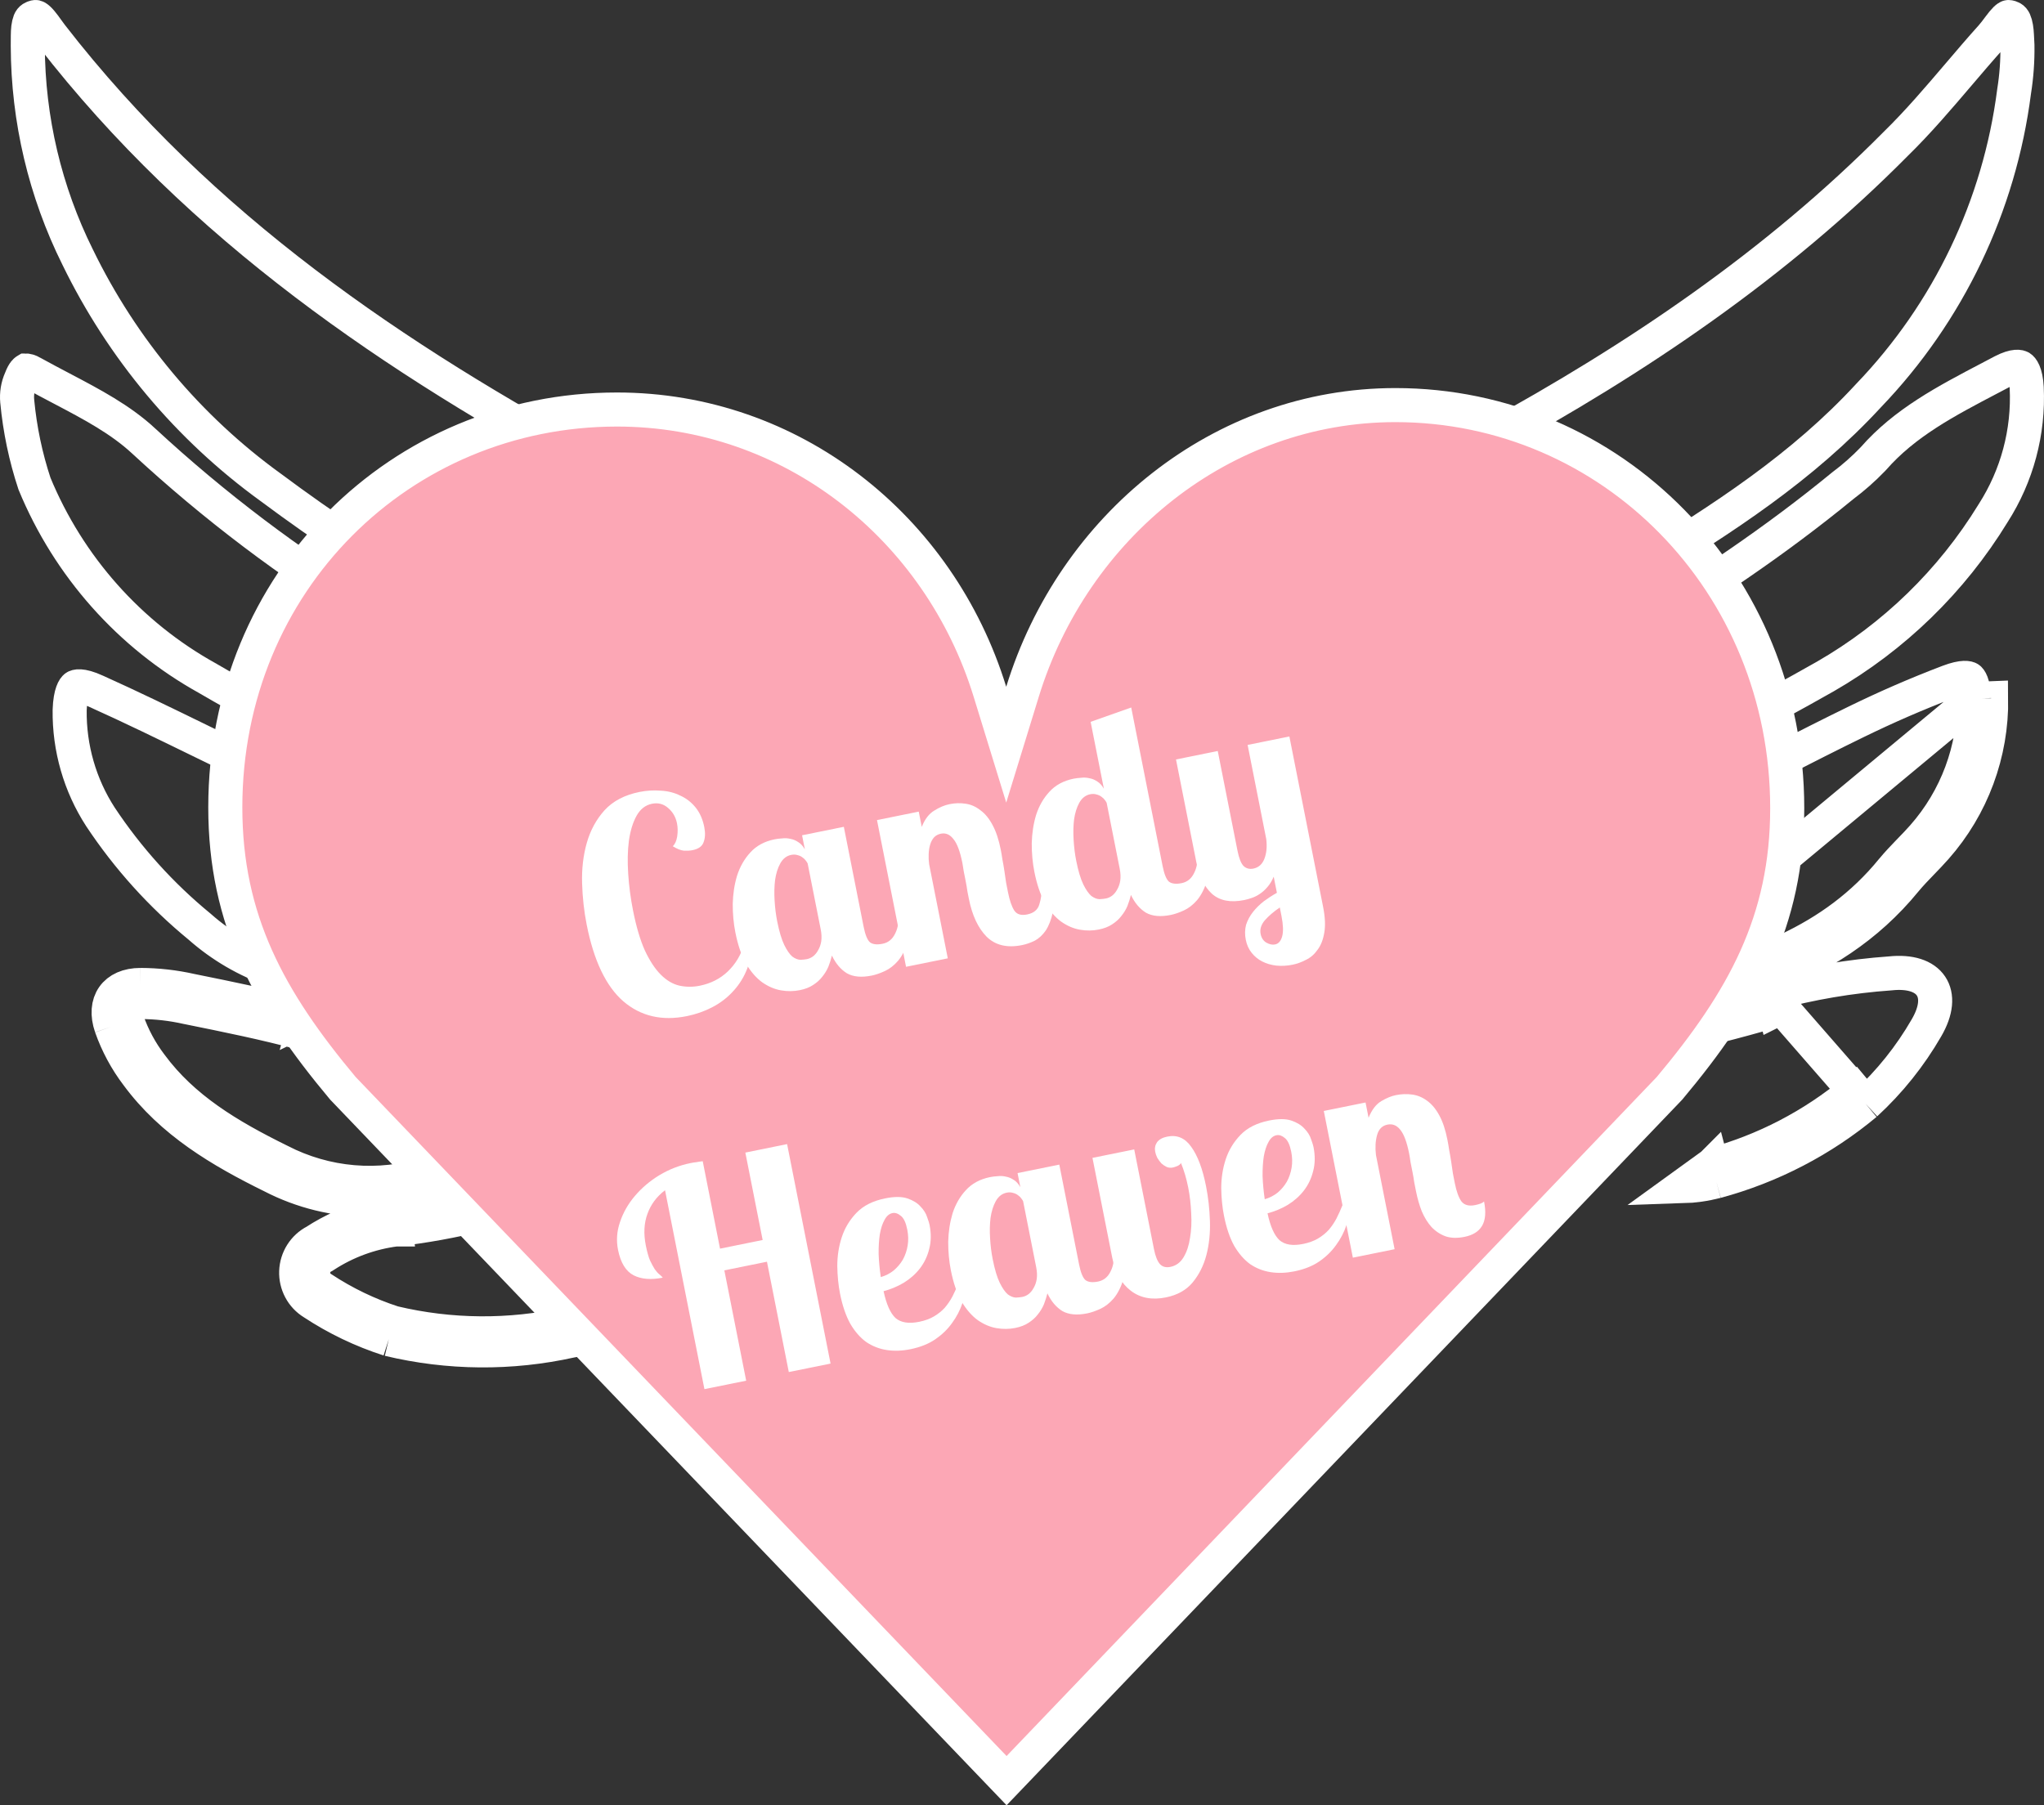 <svg width="120" height="106" viewBox="0 0 120 106" fill="none" xmlns="http://www.w3.org/2000/svg">
<rect x="0" y="0" width="120" height="106" fill="#333333" stroke="none"/>
<path d="M83.3 50.954L83.307 50.951C91.534 47.822 99.508 44.068 107.161 39.722C111.189 37.404 114.572 34.115 117 30.154L117.005 30.145L117.011 30.136C118.42 27.941 119.11 25.362 118.985 22.757C118.937 21.854 118.688 21.616 118.621 21.575C118.581 21.549 118.312 21.424 117.566 21.81C117.32 21.94 117.075 22.068 116.832 22.196C114.231 23.56 111.824 24.822 109.98 26.931L109.963 26.949L109.946 26.967C109.405 27.529 108.818 28.046 108.194 28.513C100.248 35.035 91.249 39.878 82.254 44.476L82.216 44.495L82.177 44.511C81.788 44.67 81.387 44.799 80.979 44.897L80.151 45.095L79.823 44.309L79.734 44.095L79.439 43.389L80.044 42.92C80.267 42.747 80.5 42.586 80.741 42.439L80.753 42.432L80.765 42.425C82.213 41.592 83.661 40.767 85.108 39.943C88.805 37.839 92.492 35.74 96.129 33.523C101.202 30.431 105.83 27.426 109.696 23.232L109.702 23.225L109.709 23.218C114.391 18.339 117.382 12.087 118.243 5.382L118.245 5.367L118.247 5.352C118.389 4.463 118.453 3.564 118.44 2.665C118.434 2.556 118.43 2.455 118.425 2.358C118.407 1.963 118.393 1.666 118.318 1.397C118.246 1.138 118.164 1.068 118.02 1.02C117.966 1.003 117.935 1 117.924 1C117.914 1 117.91 1.001 117.906 1.002C117.895 1.005 117.844 1.025 117.745 1.12C117.642 1.219 117.534 1.354 117.39 1.546C117.37 1.572 117.349 1.6 117.327 1.629C117.208 1.789 117.059 1.989 116.904 2.163L116.9 2.167C116.27 2.866 115.64 3.606 115 4.357C113.819 5.743 112.604 7.169 111.296 8.447C104.268 15.543 96.074 21.069 87.426 25.794C86.633 26.231 85.841 26.666 85.049 27.101C81.645 28.968 78.257 30.828 74.919 32.787L74.913 32.791C71.88 34.543 69.245 36.908 67.175 39.733C65.106 42.559 63.648 45.784 62.893 49.204L62.89 49.216L62.887 49.228C62.231 51.882 62.423 53.974 63.169 55.759C63.922 57.56 65.278 59.14 67.113 60.693C67.222 60.776 67.345 60.839 67.476 60.88L67.485 60.883L67.485 60.883C69.229 61.443 71.322 61.062 73.104 59.988C74.886 58.914 76.2 57.242 76.514 55.424L76.514 55.421C76.604 54.912 76.617 54.431 76.537 54.042C76.459 53.667 76.308 53.432 76.098 53.286C76.098 53.286 76.098 53.285 76.097 53.285L76.67 52.465C76.194 52.134 75.839 51.77 75.565 51.374L83.3 50.954ZM83.3 50.954C83.116 51.025 82.889 51.148 82.687 51.376C82.491 51.597 82.37 51.859 82.296 52.133L81.884 53.657L83.438 53.378C84.431 53.2 85.412 52.957 86.374 52.652L86.403 52.642L86.431 52.631L86.584 52.572C90.177 51.185 93.811 49.782 97.362 48.15L97.362 48.149C99.714 47.068 102.057 45.873 104.38 44.69C105.923 43.903 107.457 43.121 108.978 42.381L108.978 42.381C110.746 41.519 112.493 40.756 114.382 40.036C115.286 39.691 115.56 39.823 115.596 39.847C115.635 39.873 115.859 40.077 115.898 41.027M83.3 50.954L103.734 57.379M103.734 57.379C106.809 56.197 109.606 54.466 111.858 51.707C112.168 51.333 112.505 50.984 112.846 50.632C113.114 50.355 113.383 50.076 113.642 49.782C115.781 47.361 116.942 44.23 116.898 41L115.899 41.04C115.898 41.035 115.898 41.031 115.898 41.027M103.734 57.379C103.704 57.387 103.674 57.395 103.644 57.403L103.637 57.405L103.63 57.407C101.642 57.987 99.636 58.505 97.615 58.96C97.615 58.96 97.615 58.96 97.615 58.96C95.081 59.531 92.524 60.002 89.951 60.373L89.946 60.373C89.319 60.468 88.739 60.504 88.106 60.544C87.89 60.557 87.668 60.571 87.435 60.588C86.815 60.633 86.217 60.678 85.621 60.722C85.542 60.728 85.463 60.734 85.384 60.74C85.379 60.74 85.373 60.741 85.368 60.741C85.215 60.752 85.062 60.764 84.909 60.775L84.983 61.773L85.605 62.013L85.635 62.187C86.263 62.078 86.894 61.972 87.528 61.866C88.205 61.754 88.885 61.642 89.567 61.53C89.746 61.501 89.926 61.471 90.105 61.442L103.734 57.379ZM115.898 41.027C115.935 44.004 114.864 46.888 112.893 49.12L112.892 49.121C112.649 49.397 112.397 49.658 112.127 49.936C112.091 49.974 112.054 50.012 112.017 50.05C111.713 50.365 111.391 50.703 111.088 51.07L111.083 51.075C107.633 55.303 102.791 57.008 97.44 58.1L97.439 58.101C94.738 58.656 92.028 59.1 89.295 59.548C87.967 59.766 86.634 59.984 85.294 60.217L85.276 60.22L85.259 60.223C84.585 60.365 84.242 60.915 84.05 61.412L83.48 62.887L85.057 62.77C85.297 62.752 85.536 62.734 85.774 62.716C86.369 62.672 86.962 62.627 87.579 62.583C87.772 62.569 87.969 62.556 88.17 62.544C88.823 62.503 89.52 62.459 90.239 62.352M115.898 41.027L90.239 62.352M90.239 62.352C90.24 62.352 90.241 62.352 90.242 62.351L90.106 61.442C92.684 61.019 95.28 60.586 97.841 60.06C99.9 59.639 101.95 59.119 103.914 58.38L104.177 59.331C104.179 59.33 104.182 59.33 104.184 59.329C99.612 60.663 94.953 61.673 90.239 62.352ZM109.53 64.813C110.939 63.516 112.142 62.013 113.098 60.355C114.293 58.313 113.321 56.905 110.975 57.154C108.632 57.32 106.311 57.713 104.046 58.33C104.002 58.347 103.958 58.363 103.914 58.38L108.871 64.06M109.53 64.813L108.89 64.044C108.883 64.05 108.877 64.055 108.871 64.06M109.53 64.813L108.853 64.077C108.859 64.071 108.865 64.066 108.871 64.06M109.53 64.813C106.971 66.946 103.98 68.5 100.762 69.368M108.871 64.06C106.428 66.092 103.575 67.573 100.506 68.402M100.762 69.368L100.51 68.4C100.509 68.401 100.507 68.401 100.506 68.402M100.762 69.368C100.11 69.538 99.444 69.632 98.778 69.653L100.506 68.402M100.762 69.368L100.502 68.403C100.503 68.402 100.504 68.402 100.506 68.402M69.028 56.515C69.028 56.515 69.028 56.514 69.028 56.514L69.112 56.413C68.326 55.843 67.692 55.15 67.284 54.284C67.022 53.729 66.853 53.103 66.796 52.394C66.753 52.107 66.73 51.818 66.726 51.53C66.712 50.597 66.895 49.668 67.267 48.805C67.272 48.794 67.277 48.783 67.282 48.772C67.652 47.928 68.192 47.173 68.865 46.553L68.751 46.432C68.752 46.431 68.753 46.43 68.754 46.429L69.028 56.515ZM69.028 56.515C69.029 56.515 69.029 56.516 69.03 56.516L69.114 56.414L69.028 56.515ZM76.043 46.998C75.777 46.359 75.369 45.789 74.849 45.331C74.317 44.861 73.683 44.522 72.997 44.341C72.311 44.159 71.592 44.14 70.897 44.284C70.214 44.426 69.573 44.722 69.022 45.151C67.855 45.956 66.935 47.071 66.366 48.371C65.797 49.67 65.602 51.103 65.801 52.507C66.06 55.54 68.071 57.246 70.428 58.299L70.506 58.334L70.589 58.355C70.852 58.422 71.127 58.428 71.392 58.373C71.507 58.354 71.603 58.32 71.676 58.287C71.77 58.245 71.844 58.196 71.872 58.178C71.898 58.161 71.916 58.149 71.93 58.139C71.957 58.121 71.972 58.111 72.006 58.091L73.259 57.367L72.138 56.451C71.835 56.204 71.557 55.983 71.29 55.771C70.958 55.507 70.64 55.255 70.308 54.978L70.305 54.976C69.788 54.548 69.369 54.014 69.076 53.411C68.782 52.808 68.62 52.149 68.602 51.479C68.584 50.809 68.71 50.142 68.97 49.524C69.231 48.906 69.621 48.351 70.114 47.895L70.114 47.895L70.12 47.89C70.884 47.172 71.682 47.013 72.258 47.155C72.807 47.291 73.35 47.746 73.561 48.711L76.043 46.998ZM85.671 62.181L85.638 62.026L85.853 62.109C85.852 62.109 85.851 62.11 85.85 62.111C85.793 62.144 85.732 62.168 85.671 62.181Z" stroke="white" stroke-width="2"/>
<path d="M48.018 35.265L48.018 35.265C44.536 32.591 40.701 30.524 36.781 28.412C36.295 28.15 35.809 27.888 35.321 27.624C23.163 21.051 11.797 13.397 3.031 2.092L3.03 2.091C2.947 1.985 2.838 1.833 2.744 1.702C2.688 1.624 2.637 1.553 2.601 1.504C2.467 1.324 2.359 1.196 2.26 1.107C2.165 1.02 2.116 1.004 2.106 1.002C2.102 1.001 2.096 0.999 2.084 1C2.07 1.001 2.038 1.005 1.983 1.026C1.834 1.083 1.756 1.157 1.697 1.415C1.633 1.689 1.633 1.991 1.633 2.398C1.632 2.495 1.632 2.598 1.631 2.709C1.645 7.01 2.647 11.249 4.556 15.092L4.56 15.099L4.56 15.099C7.174 20.477 11.061 25.116 15.874 28.604L15.88 28.608L15.886 28.612C22.206 33.333 29.033 37.216 35.917 41.132C36.856 41.666 37.795 42.2 38.735 42.738L38.736 42.739C38.998 42.889 39.279 43.084 39.507 43.241C39.596 43.303 39.677 43.359 39.745 43.404L42.826 45.453L39.133 45.235C38.244 45.183 37.38 44.922 36.609 44.473C35.528 43.863 34.444 43.254 33.358 42.645C29.504 40.481 25.635 38.309 21.829 36.023L21.823 36.02C17.047 33.105 12.568 29.718 8.452 25.91L8.451 25.908C7.068 24.625 5.405 23.75 3.618 22.81C3.047 22.51 2.464 22.203 1.873 21.875L1.872 21.874C1.719 21.788 1.621 21.764 1.572 21.758C1.549 21.756 1.538 21.757 1.534 21.757C1.532 21.758 1.531 21.758 1.531 21.758C1.53 21.758 1.53 21.759 1.529 21.759L1.529 21.759C1.528 21.759 1.497 21.773 1.443 21.84C1.387 21.91 1.316 22.028 1.245 22.214L1.235 22.24L1.224 22.265C1.042 22.672 0.969 23.12 1.012 23.565L1.012 23.567C1.167 25.211 1.506 26.832 2.024 28.398C4.031 33.261 7.611 37.288 12.173 39.819L12.183 39.824L12.192 39.83C16.636 42.424 21.26 44.668 25.951 46.944C26.728 47.322 27.508 47.7 28.288 48.081L28.29 48.082C30.236 49.036 32.215 49.866 34.227 50.709C35.173 51.105 36.126 51.505 37.086 51.922L36.728 53.838C35.586 53.884 34.447 53.672 33.397 53.216C33.396 53.216 33.395 53.216 33.395 53.215L33.04 53.064C28.094 50.943 23.126 48.814 18.234 46.564C16.093 45.609 13.988 44.584 11.902 43.566L11.747 43.49C9.707 42.494 7.685 41.507 5.638 40.587L5.632 40.584C4.719 40.166 4.455 40.324 4.433 40.34C4.365 40.387 4.125 40.663 4.09 41.691C4.062 43.917 4.691 46.102 5.896 47.963C7.509 50.394 9.47 52.567 11.717 54.41L11.73 54.421L11.743 54.433C13.004 55.543 14.464 56.395 16.043 56.944L16.055 56.948L16.055 56.948C21.743 59.002 27.675 59.992 33.683 60.912C34.085 60.972 34.492 61.051 34.869 61.125C34.967 61.144 35.063 61.162 35.156 61.18L36.606 61.457L35.811 62.701C35.539 63.127 35.075 63.595 34.372 63.558L34.36 63.557L34.348 63.556C28.732 63.122 23.169 62.151 17.733 60.657M48.018 35.265L35.797 26.744C36.283 27.008 36.769 27.27 37.256 27.532C41.167 29.639 45.077 31.745 48.627 34.472C53.999 38.593 56.85 44.183 58.249 50.702C59.309 55.598 57.055 59.223 53.492 62.108M48.018 35.265C53.155 39.205 55.908 44.559 57.271 50.912L57.272 50.914C58.222 55.301 56.263 58.576 52.867 61.327M48.018 35.265L52.867 61.327M17.733 60.657C17.732 60.656 17.732 60.656 17.731 60.656L17.994 59.7C17.917 59.677 17.84 59.653 17.764 59.63C15.628 59.063 13.454 58.623 11.287 58.184L11.207 58.168C10.236 57.949 9.244 57.837 8.249 57.834M17.733 60.657C15.555 60.068 13.328 59.618 11.073 59.161L11.008 59.148L10.998 59.146L10.987 59.144C10.088 58.941 9.169 58.837 8.247 58.834M17.733 60.657C17.734 60.657 17.735 60.657 17.735 60.657L17.994 59.7M8.249 57.834C6.752 57.834 6.039 58.862 6.529 60.287M8.249 57.834L8.246 58.834C8.246 58.834 8.247 58.834 8.247 58.834M8.249 57.834V58.834C8.248 58.834 8.248 58.834 8.247 58.834M6.529 60.287C6.888 61.306 7.402 62.261 8.053 63.118C10.093 65.886 12.953 67.572 15.973 69.06C17.745 69.976 19.688 70.445 21.642 70.454C22.08 70.346 22.524 70.263 22.974 70.205L22.982 70.204L22.989 70.204C23.816 70.11 24.633 69.989 25.443 69.841C25.444 69.841 25.444 69.841 25.444 69.841C25.54 69.823 25.636 69.805 25.732 69.787C29.069 68.768 32.396 67.73 35.69 66.581M6.529 60.287L7.475 59.962C7.475 59.961 7.474 59.96 7.474 59.959M6.529 60.287L7.473 59.955C7.473 59.956 7.474 59.958 7.474 59.959M35.69 66.581C35.928 66.494 36.165 66.405 36.402 66.316C38.018 65.6 39.62 64.821 41.216 64.003C41.489 63.851 41.748 63.676 41.99 63.478C42.134 63.324 42.266 63.159 42.386 62.985L43.21 63.551L43.584 64.478C43.436 64.538 43.29 64.597 43.144 64.657C43.12 64.666 43.096 64.676 43.073 64.685C42.662 64.852 42.256 65.02 41.852 65.187C41.849 65.188 41.846 65.189 41.843 65.191C41.553 65.311 41.264 65.43 40.977 65.55C39.559 66.138 38.175 66.713 36.784 67.24C33.301 68.78 29.724 70.038 25.973 70.759C25.899 70.781 25.824 70.804 25.75 70.827C24.889 71.099 24.009 71.283 23.124 71.377L23.228 72.189C23.226 72.189 23.223 72.19 23.221 72.19M35.69 66.581L35.361 65.636C35.359 65.637 35.356 65.638 35.354 65.639M35.69 66.581L35.347 65.641C35.349 65.641 35.352 65.64 35.354 65.639M23.221 72.19C23.218 72.19 23.216 72.191 23.213 72.191L23.122 71.378C22.67 71.426 22.218 71.451 21.766 71.454C20.612 71.751 19.51 72.236 18.504 72.892C18.18 73.059 17.905 73.311 17.709 73.621C17.513 73.931 17.403 74.288 17.389 74.656C17.375 75.024 17.459 75.389 17.632 75.713M23.221 72.19C30.035 71.42 36.219 68.813 42.143 65.775L42.156 65.769L42.169 65.761C42.575 65.537 42.96 65.275 43.316 64.977L43.359 64.941L43.398 64.9C43.631 64.657 43.844 64.395 44.034 64.117L44.918 62.83M23.221 72.19C21.735 72.382 20.31 72.907 19.05 73.73L19.007 73.758L18.961 73.782C18.797 73.866 18.656 73.995 18.554 74.155C18.453 74.315 18.395 74.501 18.388 74.693C18.381 74.885 18.425 75.075 18.514 75.243L17.632 75.713M17.632 75.713C17.804 76.037 18.059 76.308 18.37 76.499C19.753 77.411 21.252 78.13 22.825 78.636M17.632 75.713L18.514 75.243C18.604 75.411 18.735 75.55 18.893 75.647L18.907 75.655L18.921 75.664C20.218 76.519 21.622 77.195 23.095 77.672M22.825 78.636C26.337 79.477 29.991 79.508 33.516 78.726C39.486 77.653 44.894 75.435 49.001 70.71C50.674 68.963 51.889 66.827 52.544 64.497H52.541H52.535H52.53H52.524H52.519H52.513H52.508H52.502H52.497H52.491H52.486H52.48H52.475H52.469H52.464H52.458H52.453H52.447H52.442H52.436H52.431H52.425H52.42H52.414H52.409H52.403H52.398H52.392H52.387H52.382H52.376H52.371H52.365H52.36H52.355H52.349H52.344H52.338H52.333H52.327H52.322H52.317H52.311H52.306H52.3H52.295H52.29H52.284H52.279H52.274H52.268H52.263H52.258H52.252H52.247H52.241H52.236H52.231H52.225H52.22H52.215H52.209H52.204H52.199H52.193H52.188H52.183H52.177H52.172H52.167H52.161H52.156H52.151H52.145H52.14H52.135H52.13H52.124H52.119H52.114H52.108H52.103H52.098H52.093H52.087H52.082H52.077H52.072H52.066H52.061H52.056H52.051H52.045H52.04H52.035H52.03H52.024H52.019H52.014H52.009H52.004H51.998H51.993H51.988H51.983H51.977H51.972H51.967H51.962H51.957H51.952H51.946H51.941H51.936H51.931H51.925H51.92H51.915H51.91H51.905H51.9H51.895H51.889H51.884H51.879H51.874H51.869H51.864H51.858H51.853H51.848H51.843H51.838H51.833H51.828H51.822H51.817H51.812H51.807H51.802H51.797H51.792H51.787H51.782H51.777H51.772H51.766H51.761H51.756H51.751H51.746H51.741H51.736H51.731H51.726H51.721H51.716H51.711H51.705H51.7H51.695H51.69H51.685H51.68H51.675H51.67H51.665H51.66H51.655H51.65H51.645H51.64H51.635H51.63H51.625H51.62H51.615H51.61H51.605H51.6H51.595H51.59H51.585H51.58H51.575H51.57H51.565H51.56H51.555H51.55H51.545H51.54H51.535H51.53H51.525H51.52H51.515H51.51H51.505H51.502M22.825 78.636L23.058 77.664C23.07 77.666 23.083 77.669 23.095 77.672M22.825 78.636L23.131 77.684C23.119 77.68 23.107 77.676 23.095 77.672M51.502 64.497C51.567 64.283 51.626 64.068 51.681 63.85C51.191 63.901 50.702 63.888 50.231 63.839C50.228 63.838 50.225 63.838 50.222 63.838C49.493 63.761 48.809 63.6 48.23 63.459L48.228 63.458C47.202 63.206 46.23 62.777 45.356 62.192L44.918 62.83M51.502 64.497C50.875 66.565 49.772 68.458 48.279 70.019L48.262 70.036L48.246 70.054C44.34 74.547 39.177 76.693 33.339 77.742L33.319 77.746L33.3 77.75C29.935 78.496 26.448 78.47 23.095 77.672M51.502 64.497H51.5H51.495H51.49H51.485H51.48H51.475H51.47H51.465H51.46H51.455H51.45H51.446H51.441H51.436H51.431H51.426H51.421H51.416H51.411H51.406H51.401H51.396H51.391H51.386H51.382H51.377H51.372H51.367H51.362H51.357H51.352H51.347H51.342H51.337H51.333H51.328H51.323H51.318H51.313H51.308H51.303H51.298H51.294H51.289H51.284H51.279H51.274H51.269H51.264H51.259H51.255H51.25H51.245H51.24H51.235H51.23H51.225H51.221H51.216H51.211H51.206H51.201H51.197H51.192H51.187H51.182H51.177H51.172H51.167H51.163H51.158H51.153H51.148H51.143H51.139H51.134H51.129H51.124H51.119H51.115H51.11H51.105H51.1H51.096H51.091H51.086H51.081H51.076H51.072H51.067H51.062H51.057H51.052H51.048H51.043H51.038H51.033H51.029H51.024H51.019H51.014H51.01H51.005H51H50.995H50.99H50.986H50.981H50.976H50.971H50.967H50.962H50.957H50.953H50.948H50.943H50.938H50.934H50.929H50.924H50.919H50.915H50.91H50.905H50.901H50.896H50.891H50.886H50.882H50.877H50.872H50.868H50.863H50.858H50.853H50.849H50.844H50.839H50.835H50.83H50.825H50.821H50.816H50.811H50.806H50.802H50.797H50.792H50.788H50.783H50.778H50.774H50.769H50.764H50.76H50.755H50.75H50.746H50.741H50.736H50.732H50.727H50.722H50.718H50.713H50.708H50.704H50.699H50.694H50.69H50.685H50.681H50.676H50.671H50.666H50.662H50.657H50.653H50.648H50.643H50.639H50.634H50.629H50.625H50.62H50.615H50.611H50.606H50.602H50.597H50.592H50.588H50.583H50.578H50.574H50.569H50.565H50.56H50.556H50.551H50.546H50.542H50.537H50.532H50.528H50.523H50.519H50.514H50.509H50.505H50.5H50.496H50.491H50.486H50.482H50.477H50.473H50.468H50.463H50.459H50.454H50.45H50.445H50.441H50.436H50.431H50.427H50.422H50.418H50.413H50.408H50.404H50.399H50.395H50.39H50.386H50.381H50.376H50.372H50.367H50.363H50.358H50.353H50.349H50.344H50.34H50.335H50.331H50.326H50.322H50.317H50.312H50.308H50.303H50.299H50.294H50.29H50.285H50.281H50.276H50.272H50.267H50.262H50.258H50.253H50.249H50.244H50.24H50.235H50.231H50.217L50.204 64.496C48.317 64.447 46.488 63.866 44.918 62.83M44.918 62.83C44.667 62.664 44.422 62.486 44.185 62.297C44.125 62.249 44.066 62.201 44.007 62.152M44.007 62.152L44.439 61.978L44.836 61.818C44.78 61.775 44.725 61.731 44.671 61.687C44.542 61.583 44.417 61.474 44.294 61.363C43.188 60.359 42.344 59.098 41.833 57.691C41.68 57.371 41.563 57.038 41.484 56.697L40.69 56.978C40.686 56.965 40.681 56.952 40.677 56.939M44.007 62.152C42.391 60.803 41.228 58.982 40.677 56.939M44.007 62.152L42.836 62.623C41.905 62.999 41.017 63.367 40.154 63.725C38.512 64.407 36.958 65.052 35.354 65.639M40.677 56.939C40.673 56.926 40.67 56.913 40.666 56.901L41.481 56.684C41.353 56.131 41.322 55.559 41.39 54.993C41.403 54.739 41.437 54.486 41.495 54.236C41.678 53.437 42.085 52.707 42.666 52.136C43.273 51.593 43.76 50.933 44.101 50.201C44.115 49.84 44.17 49.481 44.265 49.133C44.276 49.038 44.29 48.943 44.308 48.85C44.309 48.846 44.309 48.842 44.31 48.839C44.438 48.176 44.732 47.554 45.167 47.033C45.687 46.41 46.384 45.962 47.166 45.751C47.948 45.54 48.776 45.577 49.536 45.856C50.203 46.101 50.789 46.521 51.236 47.07C51.237 47.07 51.237 47.07 51.237 47.07C51.276 47.118 51.315 47.168 51.352 47.218C52.024 47.862 52.553 48.643 52.904 49.508C52.906 49.512 52.907 49.515 52.908 49.519C53.273 50.42 53.435 51.392 53.384 52.364C53.383 52.388 53.381 52.411 53.38 52.434L54.26 52.44C54.26 52.443 54.26 52.446 54.26 52.449M40.677 56.939C40.352 55.998 40.297 54.983 40.52 54.013C40.745 53.028 41.247 52.129 41.965 51.422L41.982 51.406L41.999 51.391C42.789 50.684 43.336 49.738 43.559 48.691L43.564 48.667L43.571 48.643C44.09 46.676 45.363 45.304 47.015 44.874C48.661 44.446 50.446 45.015 51.871 46.431L51.876 46.436C52.658 47.225 53.272 48.166 53.681 49.201C54.09 50.233 54.286 51.338 54.26 52.449M54.26 52.449C54.26 52.452 54.26 52.455 54.26 52.458L53.38 52.436C53.319 53.383 53.058 54.307 52.613 55.144C52.412 55.521 52.175 55.877 51.907 56.207C51.572 56.62 51.188 56.991 50.761 57.312L48.998 58.775L48.36 58.006L48.235 57.013C48.873 56.934 49.483 56.719 50.027 56.389C50.03 56.387 50.032 56.386 50.035 56.384C50.427 56.145 50.786 55.846 51.096 55.493C51.324 55.233 51.521 54.95 51.685 54.65C52.054 53.975 52.255 53.211 52.26 52.427L52.26 52.417L52.26 52.408C52.261 52.374 52.262 52.34 52.262 52.305C52.269 51.501 52.122 50.702 51.829 49.955C51.826 49.949 51.824 49.943 51.822 49.937C51.527 49.191 51.093 48.512 50.544 47.935C50.541 47.931 50.537 47.928 50.533 47.924C50.508 47.898 50.483 47.872 50.458 47.847C50.02 47.412 49.572 47.12 49.136 46.945C48.554 46.711 47.995 46.686 47.519 46.81C47.498 46.815 47.477 46.821 47.456 46.827C46.97 46.969 46.492 47.288 46.109 47.82M54.26 52.449C54.247 54.058 53.657 55.609 52.598 56.814C51.536 58.021 50.074 58.799 48.484 58.998L45.167 59.413M46.109 47.82C45.861 48.165 45.653 48.599 45.51 49.133C45.495 49.203 45.478 49.273 45.461 49.342C45.458 49.355 45.455 49.368 45.451 49.382C45.371 49.696 45.27 50.003 45.149 50.3L46.094 50.21C46.096 50.233 46.098 50.255 46.1 50.278M46.109 47.82L46.702 48.315C46.96 48.006 47.304 47.786 47.687 47.682C48.07 47.579 48.474 47.597 48.847 47.734C49.22 47.87 49.544 48.12 49.776 48.452L49.837 48.54L49.916 48.613C50.41 49.072 50.799 49.637 51.054 50.267C51.309 50.898 51.422 51.578 51.386 52.259C51.351 52.941 51.166 53.605 50.847 54.204C50.528 54.803 50.083 55.323 49.543 55.726L49.523 55.741L49.503 55.757L47.721 57.236L45.138 59.38M46.109 47.82L46.702 48.315C46.443 48.624 46.283 49.008 46.246 49.415L46.237 49.511L46.21 49.604C46.145 49.823 46.108 50.049 46.1 50.278M46.1 50.278C46.099 50.294 46.099 50.309 46.099 50.325L45.146 50.306C45.133 50.339 45.12 50.371 45.106 50.403C45.123 50.758 45.054 51.111 44.903 51.433C44.739 51.784 44.483 52.083 44.163 52.298C43.354 52.804 42.761 53.598 42.501 54.524C42.449 54.706 42.412 54.891 42.388 55.077C42.372 55.495 42.435 55.913 42.575 56.31L42.589 56.348L42.599 56.387C42.677 56.678 42.769 56.964 42.877 57.243C42.879 57.248 42.88 57.252 42.882 57.257C43.36 58.49 44.123 59.59 45.11 60.463C45.215 60.556 45.322 60.645 45.431 60.733C46.348 61.464 47.403 61.982 48.522 62.261L48.703 61.515C48.704 61.516 48.704 61.516 48.705 61.516M46.1 50.278C46.14 50.82 46.04 51.365 45.809 51.858C45.568 52.371 45.192 52.81 44.722 53.127L44.708 53.137L44.694 53.146C44.097 53.519 43.657 54.106 43.463 54.795C43.27 55.483 43.337 56.221 43.653 56.861L43.678 56.912L43.697 56.967C44.017 57.862 44.507 58.682 45.138 59.38M48.705 61.516L48.522 62.261C49.083 62.401 49.66 62.48 50.244 62.497H50.249H50.253H50.258H50.262H50.267H50.272H50.276H50.281H50.285H50.29H50.294H50.299H50.303H50.308H50.312H50.317H50.322H50.326H50.331H50.335H50.34H50.344H50.349H50.353H50.358H50.363H50.367H50.372H50.376H50.381H50.386H50.39H50.395H50.399H50.404H50.408H50.413H50.418H50.422H50.427H50.431H50.436H50.441H50.445H50.45H50.454H50.459H50.463H50.468H50.473H50.477H50.482H50.486H50.491H50.496H50.5H50.505H50.509H50.514H50.519H50.523H50.528H50.532H50.537H50.542H50.546H50.551H50.556H50.56H50.565H50.569H50.574H50.578H50.583H50.588H50.592H50.597H50.602H50.606H50.611H50.615H50.62H50.625H50.629H50.634H50.639H50.643H50.648H50.653H50.657H50.662H50.666H50.671H50.676H50.681H50.685H50.69H50.694H50.699H50.704H50.708H50.713H50.718H50.722H50.727H50.732H50.736H50.741H50.746H50.75H50.755H50.76H50.764H50.769H50.774H50.778H50.783H50.788H50.792H50.797H50.802H50.806H50.811H50.816H50.821H50.825H50.83H50.835H50.839H50.844H50.849H50.853H50.858H50.863H50.868H50.872H50.877H50.882H50.886H50.891H50.896H50.901H50.905H50.91H50.915H50.919H50.924H50.929H50.934H50.938H50.943H50.948H50.953H50.957H50.962H50.967H50.971H50.976H50.981H50.986H50.99H50.995H51H51.005H51.01H51.014H51.019H51.024H51.029H51.033H51.038H51.043H51.048H51.052H51.057H51.062H51.067H51.072H51.076H51.081H51.086H51.091H51.096H51.1H51.105H51.11H51.115H51.119H51.124H51.129H51.134H51.139H51.143H51.148H51.153H51.158H51.163H51.167H51.172H51.177H51.182H51.187H51.192H51.197H51.201H51.206H51.211H51.216H51.221H51.225H51.23H51.235H51.24H51.245H51.25H51.255H51.259H51.264H51.269H51.274H51.279H51.284H51.289H51.294H51.298H51.303H51.308H51.313H51.318H51.323H51.328H51.333H51.337H51.342H51.347H51.352H51.357H51.362H51.367H51.372H51.377H51.382H51.386H51.391H51.396H51.401H51.406H51.411H51.416H51.421H51.426H51.431H51.436H51.441H51.446H51.45H51.455H51.46H51.465H51.47H51.475H51.48H51.485H51.49H51.495H51.5H51.505H51.51H51.515H51.52H51.525H51.53H51.535H51.54H51.545H51.55H51.555H51.56H51.565H51.57H51.575H51.58H51.585H51.59H51.595H51.6H51.605H51.61H51.615H51.62H51.625H51.63H51.635H51.64H51.645H51.65H51.655H51.66H51.665H51.67H51.675H51.68H51.685H51.69H51.695H51.7H51.705H51.711H51.716H51.721H51.726H51.731H51.736H51.741H51.746H51.751H51.756H51.761H51.766H51.772H51.777H51.782H51.787H51.792H51.797H51.802H51.807H51.812H51.817H51.822H51.828H51.833H51.838H51.843H51.848H51.853H51.858H51.864H51.869H51.874H51.879H51.884H51.889H51.895H51.9H51.905H51.91H51.915H51.92H51.925H51.931H51.936H51.941H51.946H51.952H51.957H51.962H51.967H51.972H51.977H51.983H51.988H51.993H51.998H52.004H52.009H52.014H52.019H52.024H52.03H52.035H52.04H52.045H52.051H52.056H52.061H52.066H52.072H52.077H52.082H52.087H52.093H52.098H52.103H52.108H52.114H52.119H52.124H52.13H52.135H52.14H52.145H52.151H52.156H52.161H52.167H52.172H52.177H52.183H52.188H52.193H52.199H52.204H52.209H52.215H52.22H52.225H52.231H52.236H52.241H52.247H52.252H52.258H52.263H52.268H52.274H52.279H52.284H52.29H52.295H52.3H52.306H52.311H52.317H52.322H52.327H52.333H52.338H52.344H52.349H52.355H52.36H52.365H52.371H52.376H52.382H52.387H52.392H52.398H52.403H52.409H52.414H52.42H52.425H52.431H52.436H52.442H52.447H52.453H52.458H52.464H52.469H52.475H52.48H52.486H52.491H52.497H52.502H52.508H52.513H52.519H52.524H52.53H52.535H52.541H52.546H52.552H52.557H52.563H52.568H52.574H52.58H52.585H52.591H52.596H52.602H52.607H52.613H52.618H52.624H52.63H52.635H52.641H52.647H52.652H52.658H52.663H52.669H52.675H52.68H52.686H52.691H52.697H52.703H52.708H52.714H52.72H52.725H52.731H52.737H52.742H52.748H52.754H52.759H52.765H52.771H52.776H52.782H52.788H52.876C53.088 62.393 53.294 62.264 53.492 62.108M48.705 61.516C50.441 61.938 51.841 62.134 52.867 61.327M48.705 61.516C47.566 61.236 46.512 60.676 45.638 59.882C45.474 59.733 45.317 59.576 45.167 59.413M53.492 62.108L52.872 61.324C52.87 61.325 52.869 61.326 52.867 61.327M53.492 62.108L52.862 61.331C52.864 61.33 52.866 61.328 52.867 61.327M52.867 61.327L34.969 62.162L34.781 63.145C34.674 63.124 34.568 63.104 34.465 63.084C34.442 63.079 34.42 63.075 34.398 63.071C34.394 63.07 34.39 63.069 34.386 63.068C34.043 63.002 33.716 62.939 33.386 62.89L33.383 62.889C28.265 62.106 23.068 61.254 17.994 59.7M45.167 59.413L45.085 59.423L45.138 59.38M45.167 59.413C45.157 59.402 45.148 59.391 45.138 59.38M35.354 65.639C31.991 66.812 28.587 67.871 25.162 68.915L25.162 68.915L25.151 68.918C22.261 69.835 19.131 69.567 16.433 68.172L16.424 68.168L16.415 68.163C13.423 66.689 10.748 65.09 8.858 62.525L8.854 62.519L8.849 62.513C8.262 61.74 7.798 60.878 7.474 59.959M7.474 59.959C7.299 59.449 7.397 59.195 7.464 59.099C7.528 59.008 7.721 58.835 8.247 58.834M17.994 59.7L17.996 59.692L17.994 59.7Z" stroke="white" stroke-width="2"/>
<path d="M58.118 40.619L59.074 43.725L60.029 40.619C63.014 30.913 71.71 23.786 81.923 23.786C94.6 23.786 104.925 34.179 104.925 47.453C104.925 54.075 102.345 58.733 98.015 63.9L59.095 104.554L20.13 63.9C15.806 58.734 13.227 54.038 13.227 47.408C13.227 34.145 23.526 24.046 36.221 24.046C46.451 24.046 55.135 30.931 58.118 40.619Z" fill="#FCA7B5" stroke="white" stroke-width="2"/>
<path d="M44.131 55.558C44.108 56.1 43.995 56.601 43.791 57.061C43.596 57.506 43.327 57.907 42.984 58.264C42.653 58.617 42.257 58.913 41.797 59.15C41.347 59.384 40.856 59.555 40.322 59.664C38.858 59.96 37.614 59.669 36.59 58.79C35.578 57.908 34.862 56.41 34.444 54.297C34.289 53.516 34.199 52.704 34.174 51.861C34.149 51.018 34.24 50.229 34.449 49.494C34.657 48.759 35.003 48.121 35.487 47.581C35.981 47.039 36.666 46.679 37.539 46.502C37.959 46.417 38.379 46.391 38.799 46.426C39.217 46.448 39.596 46.545 39.936 46.715C40.286 46.871 40.586 47.103 40.835 47.41C41.085 47.718 41.256 48.102 41.347 48.561C41.415 48.906 41.402 49.201 41.309 49.447C41.228 49.69 41.011 49.847 40.659 49.919C40.523 49.947 40.354 49.957 40.152 49.95C39.959 49.929 39.741 49.842 39.498 49.688C39.628 49.567 39.714 49.376 39.757 49.116C39.797 48.845 39.794 48.589 39.746 48.348C39.673 47.98 39.502 47.681 39.232 47.449C38.959 47.205 38.642 47.121 38.278 47.194C37.893 47.272 37.591 47.507 37.373 47.898C37.155 48.288 37.005 48.779 36.921 49.369C36.846 49.946 36.833 50.593 36.881 51.312C36.926 52.02 37.021 52.735 37.164 53.459C37.353 54.412 37.584 55.196 37.859 55.809C38.146 56.42 38.458 56.894 38.796 57.231C39.135 57.569 39.495 57.782 39.879 57.872C40.274 57.959 40.676 57.961 41.084 57.878C41.731 57.747 42.278 57.469 42.725 57.044C43.181 56.605 43.497 56.081 43.671 55.472L44.131 55.558Z" fill="white"/>
<path d="M49.54 48.548L50.7 54.405C50.795 54.888 50.921 55.197 51.078 55.332C51.243 55.454 51.491 55.481 51.82 55.414C52.149 55.348 52.393 55.149 52.552 54.818C52.722 54.485 52.781 54.097 52.728 53.653L53.443 53.508C53.491 54.227 53.444 54.822 53.301 55.293C53.156 55.753 52.964 56.126 52.726 56.413C52.486 56.689 52.225 56.891 51.943 57.02C51.662 57.149 51.408 57.236 51.181 57.282C50.579 57.404 50.092 57.36 49.72 57.148C49.357 56.923 49.064 56.577 48.841 56.108C48.789 56.322 48.72 56.539 48.634 56.76C48.545 56.969 48.425 57.166 48.273 57.352C48.132 57.536 47.952 57.698 47.732 57.838C47.523 57.976 47.266 58.076 46.959 58.138C46.596 58.212 46.225 58.216 45.846 58.149C45.467 58.083 45.099 57.924 44.742 57.674C44.397 57.422 44.084 57.061 43.802 56.593C43.53 56.11 43.32 55.496 43.172 54.749C43.067 54.221 43.016 53.664 43.018 53.078C43.031 52.49 43.116 51.935 43.273 51.414C43.441 50.89 43.699 50.437 44.048 50.056C44.407 49.661 44.881 49.403 45.471 49.283C45.608 49.256 45.757 49.237 45.921 49.228C46.082 49.207 46.243 49.217 46.404 49.255C46.563 49.283 46.718 49.347 46.867 49.448C47.015 49.538 47.143 49.679 47.252 49.872L47.089 49.045L49.54 48.548ZM47.416 50.699C47.396 50.655 47.361 50.602 47.314 50.541C47.264 50.467 47.198 50.403 47.116 50.348C47.032 50.281 46.935 50.235 46.823 50.21C46.71 50.173 46.585 50.169 46.449 50.196C46.176 50.251 45.962 50.42 45.806 50.703C45.658 50.972 45.557 51.297 45.503 51.678C45.458 52.046 45.449 52.448 45.476 52.884C45.501 53.309 45.551 53.711 45.626 54.09C45.747 54.699 45.887 55.166 46.046 55.492C46.202 55.807 46.359 56.032 46.516 56.168C46.681 56.289 46.842 56.352 46.996 56.357C47.148 56.35 47.275 56.336 47.377 56.316C47.502 56.29 47.621 56.236 47.735 56.153C47.857 56.057 47.957 55.935 48.034 55.788C48.123 55.639 48.183 55.465 48.214 55.268C48.244 55.059 48.233 54.828 48.184 54.575L47.416 50.699Z" fill="white"/>
<path d="M56.503 50.684C56.366 49.995 56.19 49.523 55.974 49.268C55.768 48.999 55.523 48.894 55.239 48.951C55.069 48.986 54.93 49.062 54.824 49.179C54.728 49.294 54.656 49.434 54.606 49.599C54.556 49.765 54.528 49.95 54.521 50.154C54.512 50.347 54.521 50.542 54.548 50.74L55.643 56.27L53.192 56.767L51.487 48.153L53.938 47.656L54.115 48.552C54.297 48.097 54.541 47.779 54.847 47.597C55.151 47.404 55.45 47.278 55.746 47.218C56.063 47.153 56.374 47.144 56.678 47.19C56.994 47.233 57.285 47.36 57.55 47.569C57.825 47.764 58.066 48.055 58.272 48.444C58.477 48.82 58.638 49.307 58.756 49.904C58.786 50.054 58.818 50.244 58.852 50.476C58.895 50.694 58.934 50.92 58.968 51.152C59.002 51.384 59.035 51.61 59.067 51.83C59.11 52.049 59.147 52.232 59.176 52.382C59.274 52.876 59.399 53.238 59.551 53.47C59.701 53.691 59.952 53.765 60.303 53.694C60.689 53.616 60.928 53.418 61.018 53.101C61.12 52.782 61.173 52.395 61.178 51.94L61.893 51.795C61.938 52.502 61.913 53.087 61.815 53.549C61.715 53.999 61.575 54.362 61.393 54.638C61.21 54.902 60.995 55.101 60.75 55.234C60.503 55.356 60.254 55.442 60.005 55.493C59.131 55.67 58.437 55.506 57.924 55.001C57.422 54.493 57.075 53.752 56.881 52.775C56.861 52.672 56.833 52.528 56.796 52.345C56.769 52.147 56.735 51.945 56.694 51.738C56.653 51.532 56.614 51.336 56.578 51.153C56.55 50.955 56.525 50.799 56.503 50.684Z" fill="white"/>
<path d="M66.412 41.542L68.254 50.845C68.349 51.328 68.475 51.637 68.632 51.772C68.798 51.894 69.045 51.921 69.374 51.855C69.704 51.788 69.947 51.589 70.106 51.258C70.276 50.925 70.335 50.537 70.283 50.093L70.998 49.948C71.046 50.667 70.998 51.262 70.855 51.733C70.71 52.193 70.519 52.566 70.28 52.853C70.04 53.129 69.779 53.331 69.498 53.46C69.216 53.589 68.962 53.676 68.735 53.722C68.133 53.844 67.647 53.8 67.274 53.589C66.911 53.364 66.618 53.017 66.395 52.548C66.343 52.762 66.274 52.979 66.188 53.2C66.1 53.409 65.979 53.606 65.827 53.792C65.687 53.976 65.506 54.138 65.286 54.278C65.077 54.416 64.82 54.516 64.513 54.578C64.15 54.652 63.779 54.656 63.4 54.589C63.021 54.523 62.653 54.364 62.297 54.114C61.952 53.861 61.638 53.501 61.357 53.032C61.084 52.55 60.874 51.936 60.726 51.189C60.621 50.661 60.57 50.104 60.572 49.518C60.586 48.93 60.671 48.375 60.827 47.854C60.995 47.33 61.253 46.877 61.603 46.496C61.961 46.101 62.436 45.843 63.026 45.723C63.162 45.696 63.312 45.677 63.475 45.668C63.636 45.647 63.797 45.657 63.959 45.696C64.118 45.723 64.272 45.787 64.422 45.888C64.569 45.978 64.698 46.119 64.807 46.312L64.029 42.384L66.412 41.542ZM64.97 47.139C64.95 47.095 64.916 47.042 64.868 46.98C64.818 46.907 64.752 46.843 64.671 46.788C64.587 46.721 64.489 46.675 64.378 46.65C64.264 46.613 64.139 46.609 64.003 46.636C63.731 46.691 63.516 46.86 63.36 47.143C63.212 47.412 63.112 47.737 63.057 48.118C63.012 48.486 63.003 48.888 63.031 49.324C63.056 49.749 63.106 50.151 63.181 50.53C63.301 51.139 63.441 51.606 63.6 51.932C63.757 52.247 63.913 52.472 64.07 52.608C64.236 52.729 64.396 52.792 64.55 52.797C64.702 52.79 64.829 52.776 64.932 52.755C65.056 52.73 65.175 52.676 65.289 52.593C65.412 52.497 65.511 52.375 65.588 52.228C65.677 52.079 65.737 51.905 65.769 51.708C65.798 51.499 65.788 51.268 65.738 51.015L64.97 47.139Z" fill="white"/>
<path d="M75.697 43.243L77.675 53.235C77.796 53.844 77.82 54.353 77.747 54.762C77.677 55.182 77.543 55.52 77.346 55.775C77.162 56.039 76.935 56.234 76.665 56.361C76.409 56.497 76.15 56.591 75.889 56.644C75.56 56.711 75.239 56.728 74.925 56.696C74.623 56.661 74.348 56.58 74.098 56.452C73.862 56.332 73.657 56.164 73.485 55.949C73.312 55.733 73.196 55.475 73.137 55.177C73.076 54.867 73.083 54.573 73.157 54.295C73.246 54.026 73.38 53.778 73.559 53.55C73.738 53.323 73.95 53.113 74.195 52.92C74.443 52.738 74.699 52.572 74.965 52.423L74.777 51.476C74.673 51.724 74.548 51.928 74.403 52.089C74.269 52.248 74.124 52.379 73.967 52.482C73.822 52.583 73.666 52.663 73.501 52.72C73.346 52.775 73.195 52.818 73.048 52.848C72.242 53.011 71.61 52.888 71.151 52.48C70.704 52.069 70.4 51.455 70.238 50.64L69.041 44.593L71.492 44.096L72.652 49.953C72.738 50.39 72.856 50.688 73.006 50.849C73.165 50.996 73.358 51.047 73.585 51.001C73.892 50.938 74.107 50.745 74.232 50.421C74.357 50.097 74.393 49.714 74.34 49.27L73.246 43.74L75.697 43.243ZM74.009 54.839C74.054 55.069 74.164 55.237 74.339 55.345C74.525 55.451 74.698 55.488 74.857 55.455C75.061 55.414 75.201 55.254 75.275 54.976C75.35 54.698 75.336 54.301 75.234 53.784L75.135 53.285C74.781 53.523 74.489 53.774 74.257 54.036C74.037 54.296 73.954 54.563 74.009 54.839Z" fill="white"/>
<path d="M42.272 73.317L44.774 72.809L43.758 67.676L46.209 67.178L48.761 80.065L46.309 80.562L45.027 74.084L42.525 74.592L43.807 81.069L41.356 81.566L39.043 69.886C38.551 70.261 38.206 70.725 38.009 71.278C37.809 71.821 37.778 72.436 37.914 73.126C37.987 73.493 38.069 73.787 38.16 74.007C38.259 74.214 38.352 74.386 38.439 74.524C38.536 74.66 38.627 74.761 38.711 74.827C38.795 74.894 38.861 74.958 38.909 75.02C38.228 75.158 37.658 75.113 37.2 74.883C36.739 74.642 36.433 74.142 36.283 73.385C36.174 72.833 36.214 72.288 36.402 71.748C36.588 71.196 36.877 70.69 37.269 70.228C37.671 69.752 38.151 69.344 38.709 69.004C39.279 68.662 39.887 68.425 40.534 68.294C40.659 68.268 40.779 68.25 40.895 68.238C41.02 68.213 41.14 68.195 41.256 68.183L42.272 73.317Z" fill="white"/>
<path d="M53.965 77.612C54.305 77.543 54.596 77.436 54.839 77.291C55.082 77.146 55.291 76.978 55.466 76.787C55.638 76.585 55.789 76.364 55.918 76.122C56.045 75.87 56.164 75.606 56.275 75.333L56.854 75.216C56.775 75.65 56.659 76.079 56.507 76.504C56.367 76.927 56.161 77.321 55.892 77.687C55.633 78.05 55.306 78.367 54.911 78.638C54.517 78.909 54.03 79.103 53.451 79.221C52.963 79.32 52.5 79.336 52.062 79.27C51.624 79.203 51.221 79.046 50.853 78.798C50.494 78.536 50.181 78.176 49.913 77.716C49.654 77.243 49.455 76.656 49.316 75.956C49.219 75.462 49.165 74.923 49.156 74.34C49.156 73.743 49.244 73.175 49.421 72.638C49.598 72.1 49.887 71.623 50.288 71.207C50.69 70.791 51.248 70.511 51.963 70.366C52.508 70.255 52.945 70.256 53.274 70.369C53.603 70.481 53.859 70.638 54.04 70.841C54.233 71.04 54.363 71.247 54.429 71.461C54.506 71.672 54.554 71.824 54.572 71.915C54.674 72.432 54.667 72.906 54.552 73.335C54.448 73.762 54.264 74.146 54.001 74.486C53.747 74.812 53.43 75.092 53.051 75.324C52.681 75.542 52.289 75.706 51.873 75.814C52.037 76.581 52.271 77.107 52.575 77.391C52.889 77.662 53.352 77.736 53.965 77.612ZM53.264 72.198C53.185 71.797 53.061 71.529 52.893 71.396C52.723 71.251 52.558 71.195 52.399 71.227C52.206 71.266 52.05 71.4 51.93 71.627C51.807 71.843 51.715 72.124 51.654 72.471C51.602 72.805 51.578 73.192 51.583 73.633C51.599 74.071 51.641 74.523 51.71 74.987C51.989 74.906 52.241 74.778 52.465 74.6C52.688 74.412 52.869 74.196 53.01 73.953C53.148 73.698 53.241 73.422 53.289 73.125C53.336 72.829 53.328 72.52 53.264 72.198Z" fill="white"/>
<path d="M62.19 68.382L63.35 74.239C63.445 74.721 63.572 75.03 63.728 75.165C63.894 75.287 64.141 75.315 64.47 75.248C64.799 75.181 65.043 74.982 65.202 74.652C65.372 74.318 65.431 73.93 65.379 73.487L66.094 73.342C66.142 74.061 66.094 74.656 65.951 75.127C65.806 75.586 65.615 75.96 65.376 76.247C65.136 76.523 64.875 76.725 64.594 76.854C64.312 76.982 64.058 77.07 63.831 77.116C63.23 77.238 62.743 77.193 62.37 76.982C62.007 76.757 61.714 76.41 61.492 75.942C61.439 76.155 61.37 76.372 61.284 76.593C61.196 76.802 61.075 77 60.923 77.186C60.783 77.37 60.602 77.532 60.382 77.672C60.173 77.81 59.916 77.91 59.609 77.972C59.246 78.046 58.875 78.049 58.496 77.983C58.117 77.916 57.749 77.758 57.393 77.508C57.048 77.255 56.734 76.894 56.453 76.426C56.18 75.944 55.97 75.329 55.822 74.583C55.718 74.054 55.666 73.497 55.668 72.912C55.682 72.323 55.767 71.769 55.923 71.247C56.091 70.723 56.349 70.271 56.699 69.889C57.057 69.494 57.532 69.237 58.122 69.117C58.258 69.089 58.408 69.071 58.571 69.062C58.732 69.041 58.893 69.05 59.055 69.089C59.214 69.117 59.368 69.181 59.518 69.282C59.665 69.371 59.794 69.513 59.903 69.706L59.739 68.879L62.19 68.382ZM60.066 70.532C60.046 70.489 60.012 70.436 59.964 70.374C59.914 70.3 59.848 70.236 59.767 70.181C59.683 70.115 59.585 70.069 59.474 70.043C59.36 70.007 59.235 70.002 59.099 70.03C58.827 70.085 58.612 70.254 58.456 70.537C58.309 70.805 58.208 71.13 58.153 71.512C58.108 71.879 58.099 72.281 58.127 72.718C58.152 73.143 58.202 73.545 58.277 73.924C58.397 74.532 58.537 75 58.696 75.326C58.853 75.641 59.009 75.866 59.166 76.001C59.332 76.123 59.492 76.186 59.646 76.191C59.798 76.183 59.925 76.17 60.028 76.149C60.152 76.124 60.272 76.07 60.385 75.987C60.508 75.89 60.607 75.769 60.684 75.621C60.773 75.472 60.833 75.299 60.865 75.101C60.894 74.892 60.884 74.661 60.834 74.409L60.066 70.532Z" fill="white"/>
<path d="M68.529 66.738C69.107 66.62 69.578 66.823 69.942 67.347C70.317 67.868 70.604 68.634 70.804 69.645C70.934 70.3 71.01 70.983 71.033 71.695C71.056 72.407 70.987 73.072 70.826 73.69C70.665 74.308 70.394 74.847 70.013 75.307C69.641 75.752 69.12 76.043 68.45 76.179C67.633 76.345 66.947 76.215 66.39 75.79C65.834 75.366 65.469 74.717 65.297 73.844L64.137 67.987L66.588 67.49L67.748 73.347C67.83 73.76 67.947 74.053 68.099 74.225C68.249 74.386 68.454 74.44 68.715 74.387C69.044 74.32 69.302 74.131 69.488 73.818C69.674 73.506 69.8 73.128 69.865 72.684C69.942 72.239 69.965 71.756 69.933 71.237C69.912 70.716 69.854 70.214 69.759 69.731C69.654 69.203 69.511 68.719 69.329 68.278C69.318 68.34 69.253 68.4 69.135 68.46C69.015 68.509 68.921 68.54 68.853 68.553C68.728 68.579 68.608 68.567 68.492 68.519C68.387 68.469 68.285 68.4 68.185 68.312C68.094 68.211 68.014 68.102 67.943 67.985C67.884 67.866 67.844 67.749 67.821 67.634C67.78 67.427 67.814 67.241 67.923 67.076C68.043 66.908 68.245 66.795 68.529 66.738Z" fill="white"/>
<path d="M76.506 73.04C76.846 72.971 77.138 72.864 77.381 72.719C77.624 72.575 77.832 72.407 78.007 72.216C78.18 72.014 78.33 71.792 78.46 71.551C78.587 71.298 78.706 71.035 78.817 70.762L79.396 70.644C79.316 71.078 79.201 71.508 79.049 71.933C78.908 72.356 78.703 72.75 78.433 73.115C78.174 73.478 77.848 73.795 77.453 74.067C77.058 74.338 76.571 74.532 75.992 74.65C75.504 74.748 75.041 74.765 74.603 74.698C74.165 74.632 73.762 74.475 73.394 74.227C73.036 73.965 72.722 73.604 72.454 73.145C72.195 72.672 71.996 72.085 71.858 71.385C71.76 70.891 71.706 70.352 71.697 69.769C71.697 69.171 71.785 68.604 71.962 68.066C72.139 67.529 72.428 67.052 72.83 66.636C73.231 66.22 73.79 65.939 74.505 65.794C75.049 65.684 75.486 65.685 75.815 65.797C76.145 65.91 76.4 66.067 76.582 66.269C76.775 66.469 76.904 66.676 76.97 66.889C77.047 67.101 77.095 67.252 77.113 67.344C77.216 67.861 77.209 68.334 77.093 68.764C76.989 69.191 76.805 69.575 76.542 69.915C76.288 70.241 75.972 70.52 75.593 70.752C75.223 70.971 74.83 71.134 74.415 71.242C74.578 72.009 74.812 72.535 75.117 72.82C75.43 73.091 75.893 73.164 76.506 73.04ZM75.806 67.627C75.726 67.225 75.603 66.958 75.434 66.824C75.264 66.68 75.1 66.624 74.941 66.656C74.748 66.695 74.591 66.828 74.471 67.056C74.349 67.272 74.257 67.553 74.195 67.9C74.144 68.233 74.12 68.62 74.124 69.061C74.141 69.5 74.183 69.951 74.251 70.415C74.53 70.335 74.782 70.206 75.007 70.029C75.229 69.841 75.41 69.625 75.551 69.381C75.689 69.126 75.782 68.85 75.83 68.554C75.878 68.258 75.87 67.949 75.806 67.627Z" fill="white"/>
<path d="M82.728 67.729C82.593 67.051 82.418 66.585 82.203 66.33C81.998 66.073 81.749 65.974 81.454 66.034C81.147 66.096 80.945 66.298 80.848 66.641C80.75 66.983 80.728 67.376 80.78 67.819L81.875 73.349L79.424 73.846L77.718 65.232L80.169 64.735L80.347 65.631C80.537 65.162 80.786 64.837 81.092 64.656C81.398 64.474 81.682 64.357 81.943 64.304C82.272 64.237 82.595 64.225 82.91 64.269C83.226 64.313 83.515 64.433 83.778 64.63C84.053 64.826 84.293 65.112 84.497 65.488C84.699 65.853 84.858 66.329 84.974 66.915C85.013 67.11 85.049 67.323 85.084 67.555C85.127 67.774 85.165 67.999 85.2 68.231C85.234 68.463 85.267 68.689 85.299 68.909C85.342 69.128 85.379 69.317 85.411 69.478C85.507 69.96 85.636 70.316 85.8 70.546C85.972 70.762 86.24 70.833 86.603 70.759C86.876 70.704 87.05 70.633 87.127 70.546C87.25 71.166 87.21 71.646 87.005 71.986C86.81 72.312 86.469 72.525 85.981 72.624C85.561 72.709 85.193 72.7 84.878 72.597C84.56 72.482 84.282 72.299 84.043 72.049C83.816 71.796 83.626 71.489 83.471 71.126C83.328 70.761 83.214 70.366 83.13 69.941C83.101 69.791 83.066 69.619 83.028 69.424C82.998 69.215 82.964 69.013 82.925 68.817C82.885 68.611 82.846 68.415 82.809 68.232C82.782 68.034 82.755 67.866 82.728 67.729Z" fill="white"/>
</svg>
